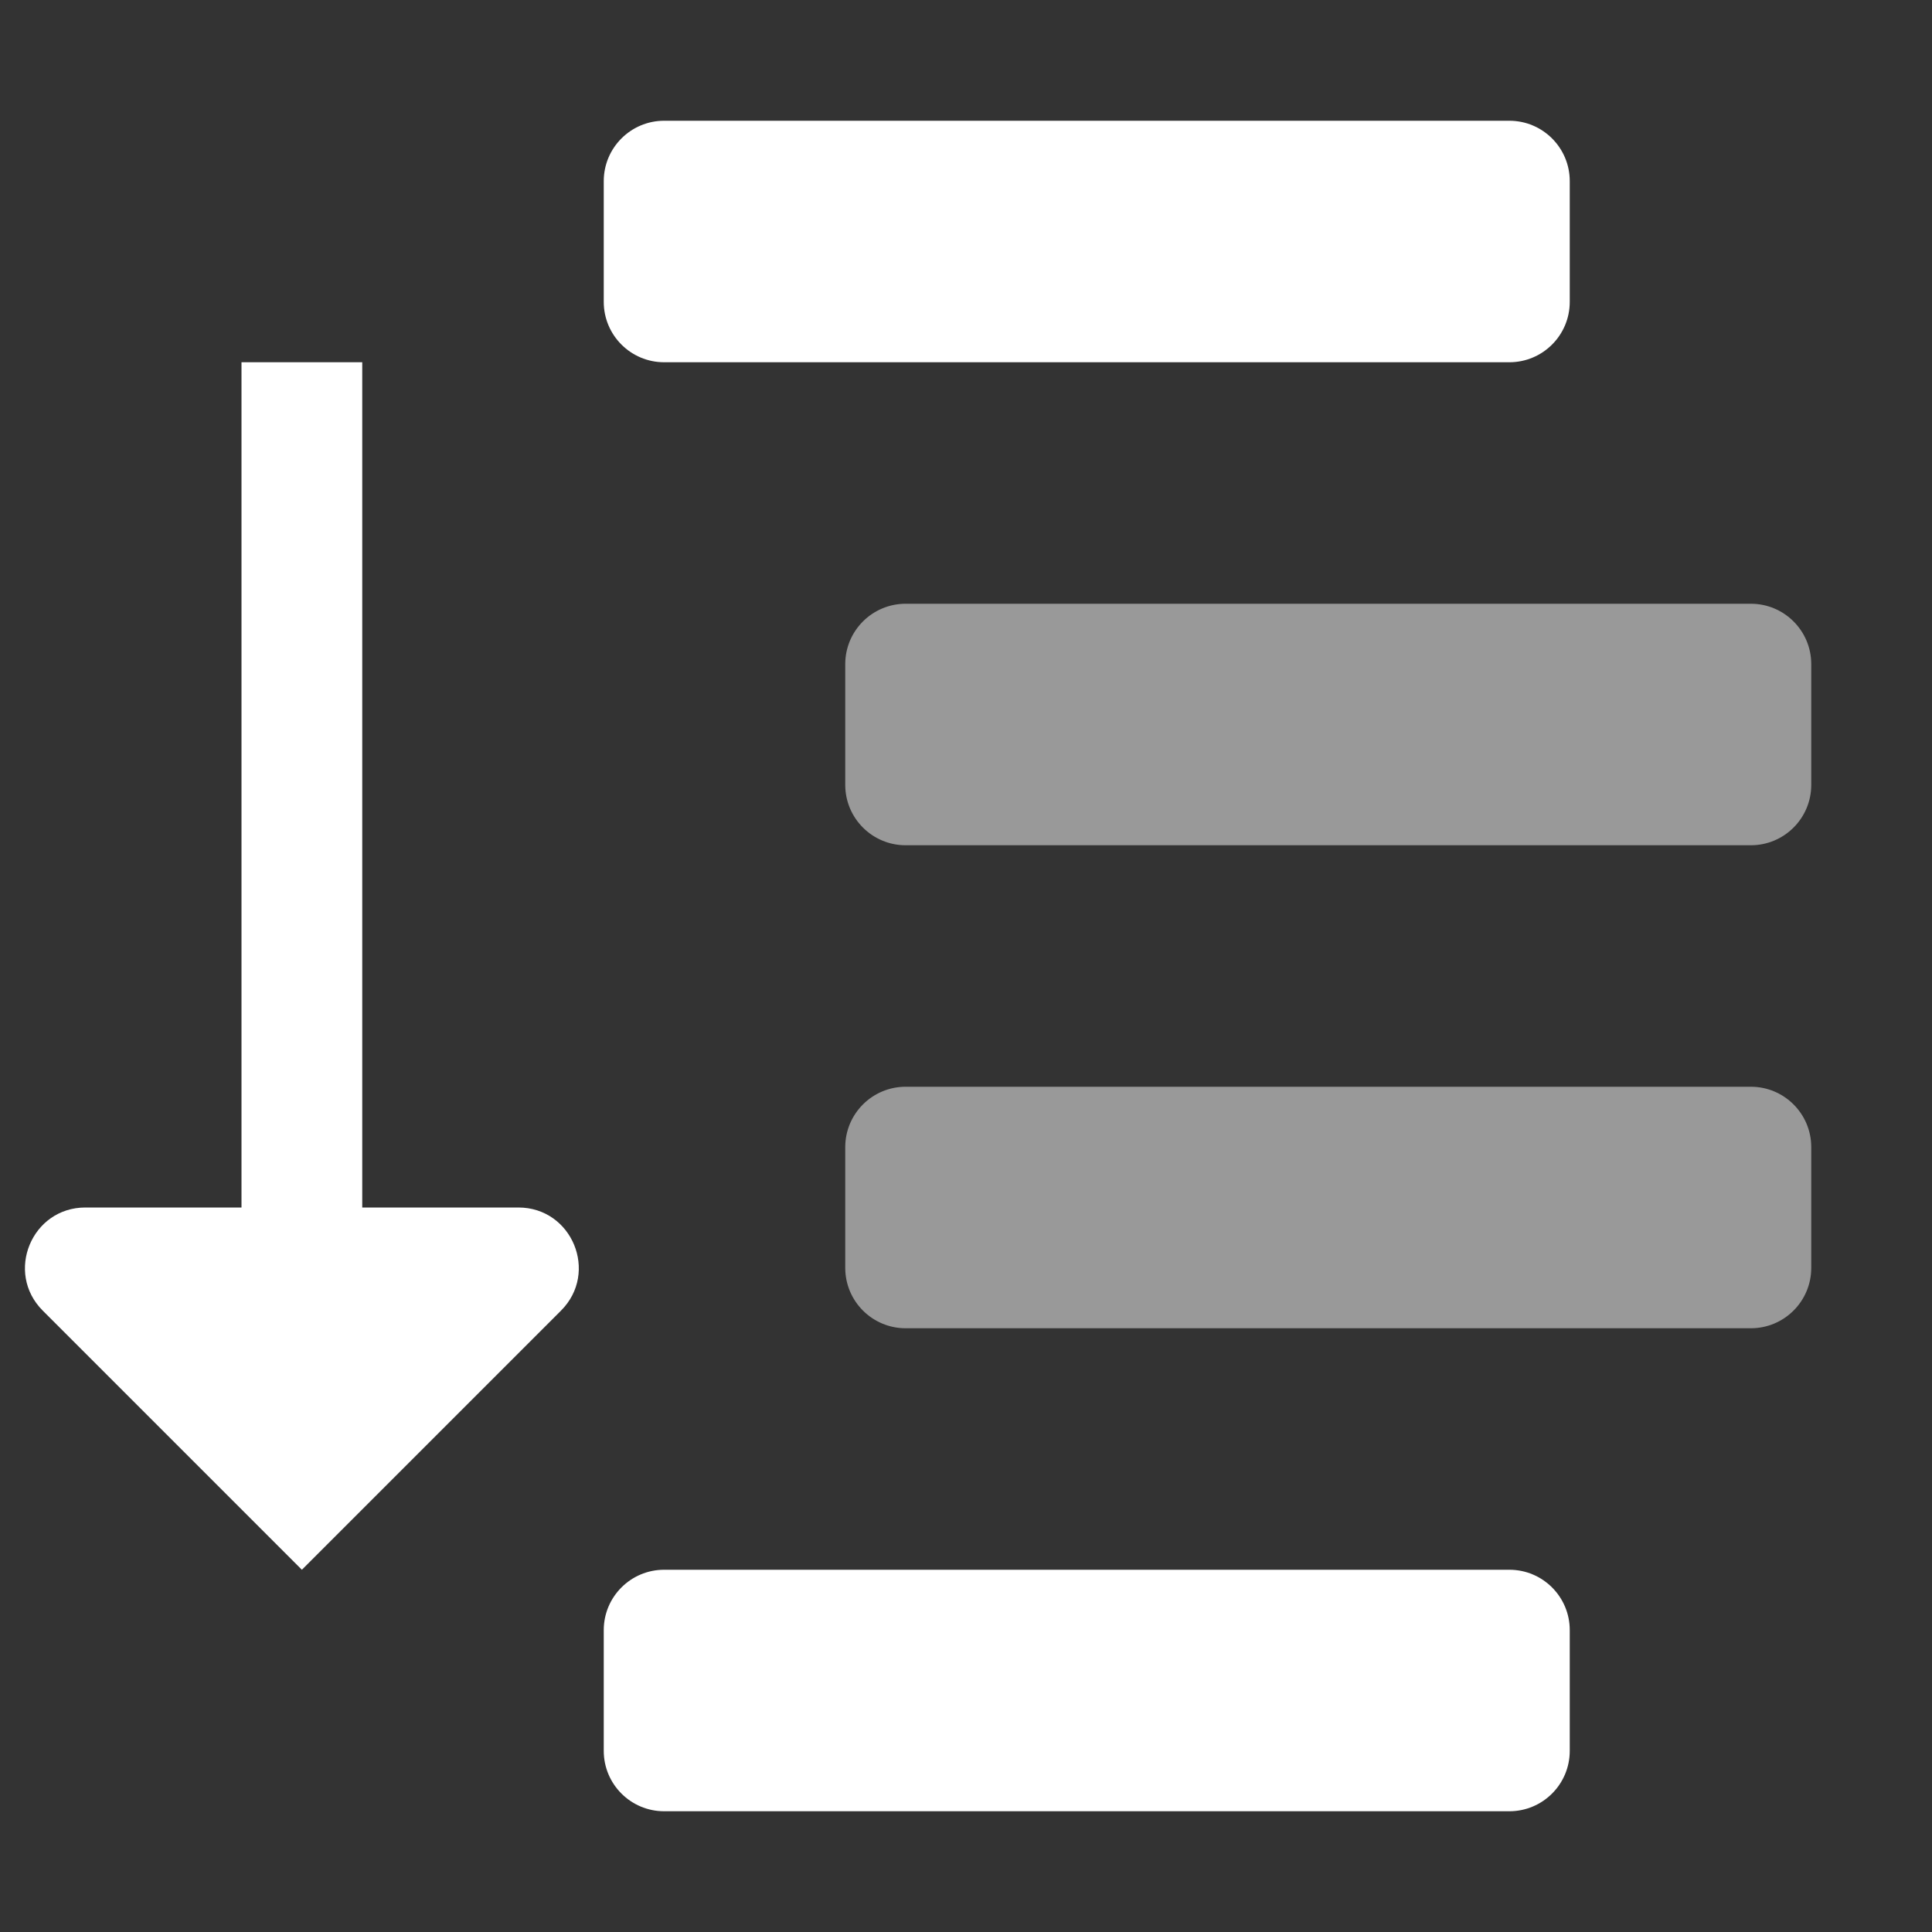 <svg width="16" height="16" viewBox="0 0 16 16" fill="none" xmlns="http://www.w3.org/2000/svg">
<rect x="0" y="0" width="16" height="16" fill="#333333" stroke="none"/>
<path fill-rule="evenodd" clip-rule="evenodd" d="M7.5 5C7.224 5 7 5.224 7 5.5V6.5C7 6.776 7.224 7 7.5 7H14.5C14.776 7 15 6.776 15 6.5V5.5C15 5.224 14.776 5 14.5 5H7.5ZM7.5 9C7.224 9 7 9.224 7 9.5V10.5C7 10.776 7.224 11 7.5 11H14.5C14.776 11 15 10.776 15 10.5V9.5C15 9.224 14.776 9 14.5 9H7.5Z" fill="white" fill-opacity="0.5"/>
<path fill-rule="evenodd" clip-rule="evenodd" d="M5 1.5C5 1.224 5.224 1 5.5 1H12.5C12.776 1 13 1.224 13 1.5V2.5C13 2.776 12.776 3 12.5 3H5.5C5.224 3 5 2.776 5 2.5V1.5ZM5 13.5C5 13.224 5.224 13 5.5 13H12.5C12.776 13 13 13.224 13 13.5V14.5C13 14.776 12.776 15 12.5 15H5.5C5.224 15 5 14.776 5 14.5V13.5ZM0.354 10.854L2.5 13L4.646 10.854C4.961 10.539 4.738 10 4.293 10H3V9.5V3.5V3L2 3L2 3.5L2 9.5L2 10H0.707C0.262 10 0.039 10.539 0.354 10.854Z" fill="white"/>
</svg>
